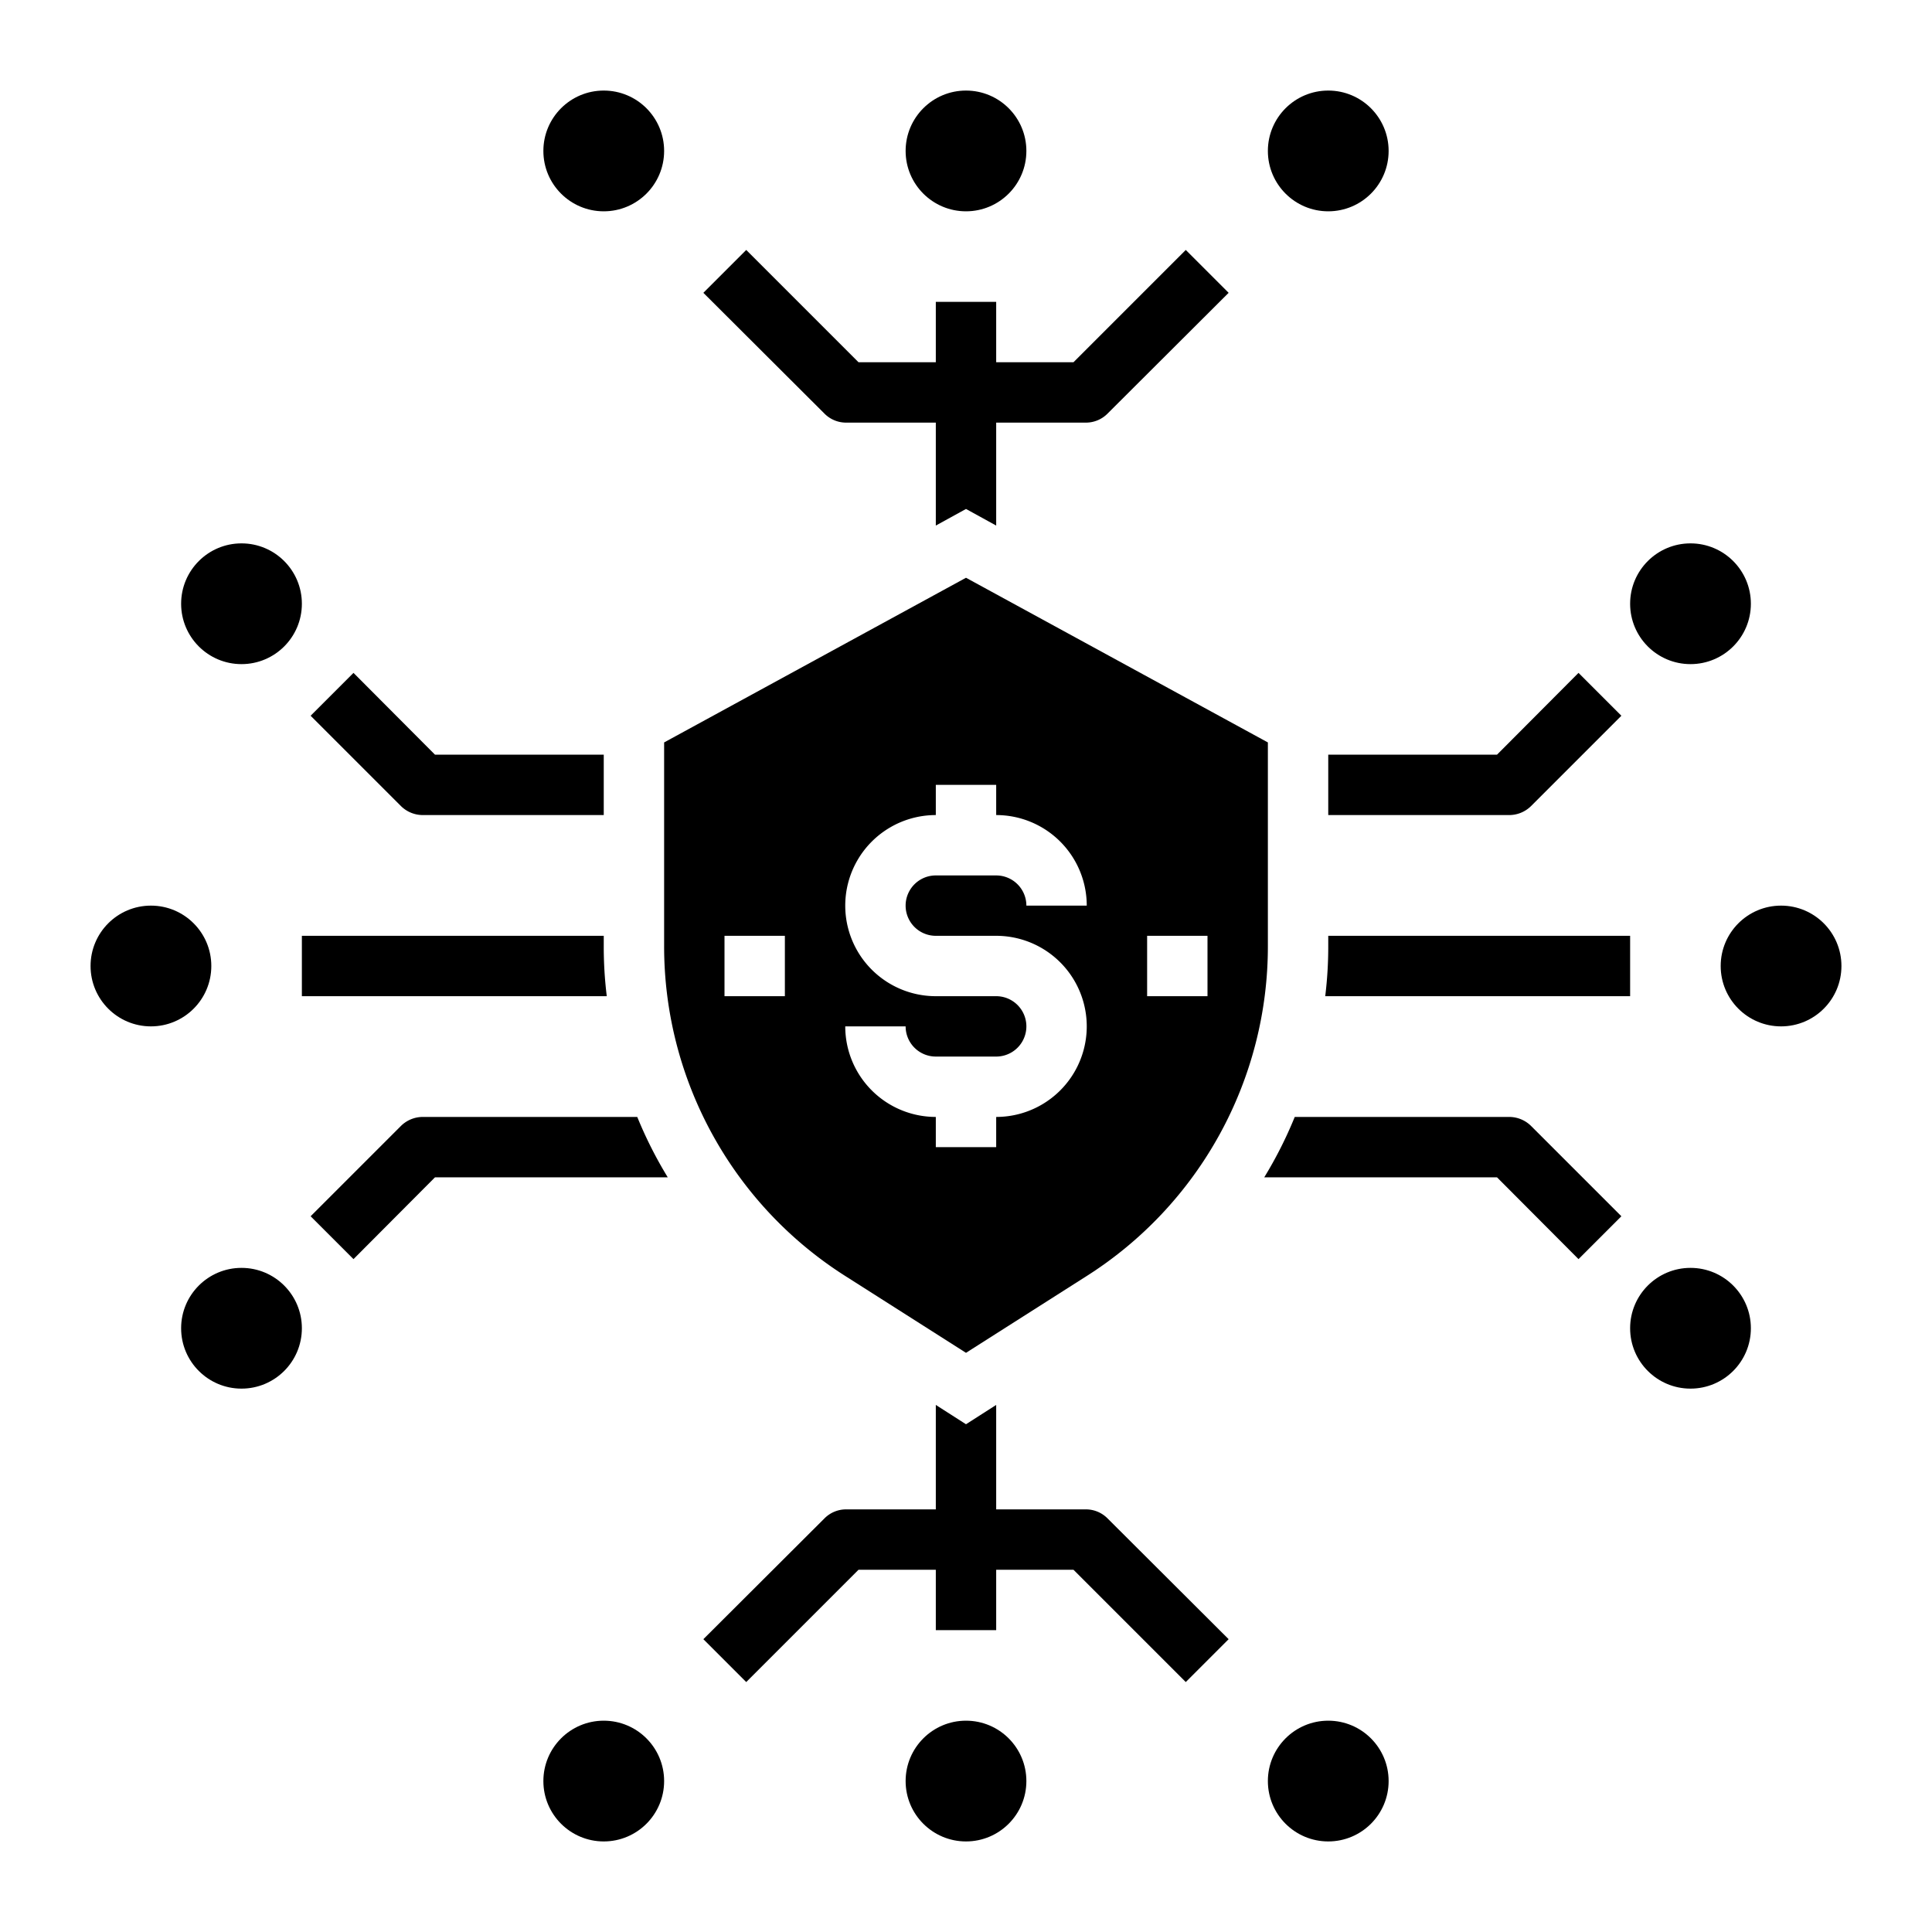 <svg xmlns="http://www.w3.org/2000/svg" viewBox="0 0 64 64" x="0px" y="0px"><g><circle cx="59" cy="32" r="2"></circle><circle cx="56" cy="20" r="2"></circle><circle cx="56" cy="44" r="2"></circle><circle cx="44" cy="5" r="2"></circle><circle cx="44" cy="59" r="2"></circle><circle cx="32" cy="5" r="2"></circle><circle cx="32" cy="59" r="2"></circle><circle cx="20" cy="5" r="2"></circle><circle cx="20" cy="59" r="2"></circle><circle cx="8" cy="20" r="2"></circle><circle cx="8" cy="44" r="2"></circle><circle cx="5" cy="32" r="2"></circle><path d="M35.979,42.282h0A12.935,12.935,0,0,0,42,31.314v-6.72L32,19.139,22,24.594v6.72a12.935,12.935,0,0,0,6.021,10.968L32,44.814ZM38,31h2v2H38ZM26,33H24V31h2Zm2,1h2a1,1,0,0,0,1,1h2a1,1,0,0,0,0-2H31a3,3,0,0,1,0-6V26h2v1a3,3,0,0,1,3,3H34a1,1,0,0,0-1-1H31a1,1,0,0,0,0,2h2a3,3,0,0,1,0,6v1H31V37A3,3,0,0,1,28,34Z"></path><path d="M53.71,23.71l-3,3A1.033,1.033,0,0,1,50,27H44V25h5.59l2.7-2.71Z"></path><path d="M53.71,40.29l-1.42,1.42L49.59,39H41.88a13.883,13.883,0,0,0,1.01-2H50a1.033,1.033,0,0,1,.71.29Z"></path><path d="M54,31v2H43.9a13.457,13.457,0,0,0,.1-1.69V31Z"></path><path d="M20,25v2H14a1.033,1.033,0,0,1-.71-.29l-3-3,1.42-1.42L14.41,25Z"></path><path d="M22.12,39H14.41l-2.7,2.71-1.42-1.42,3-3A1.033,1.033,0,0,1,14,37h7.11A13.883,13.883,0,0,0,22.12,39Z"></path><path d="M20.1,33H10V31H20v.31A13.457,13.457,0,0,0,20.1,33Z"></path><path d="M40.7,9.7l-4.02,4.01a1.009,1.009,0,0,1-.7.29H33v3.41l-1-.55-1,.55V14H28.02a1.009,1.009,0,0,1-.7-.29L23.3,9.7l1.42-1.42L28.44,12H31V10h2v2h2.56l3.72-3.72Z"></path><path d="M40.7,54.3l-1.42,1.42L35.56,52H33v2H31V52H28.44l-3.72,3.72L23.3,54.3l4.02-4.01a1.009,1.009,0,0,1,.7-.29H31V46.54l1,.64,1-.64V50h2.98a1.009,1.009,0,0,1,.7.29Z"></path></g></svg>